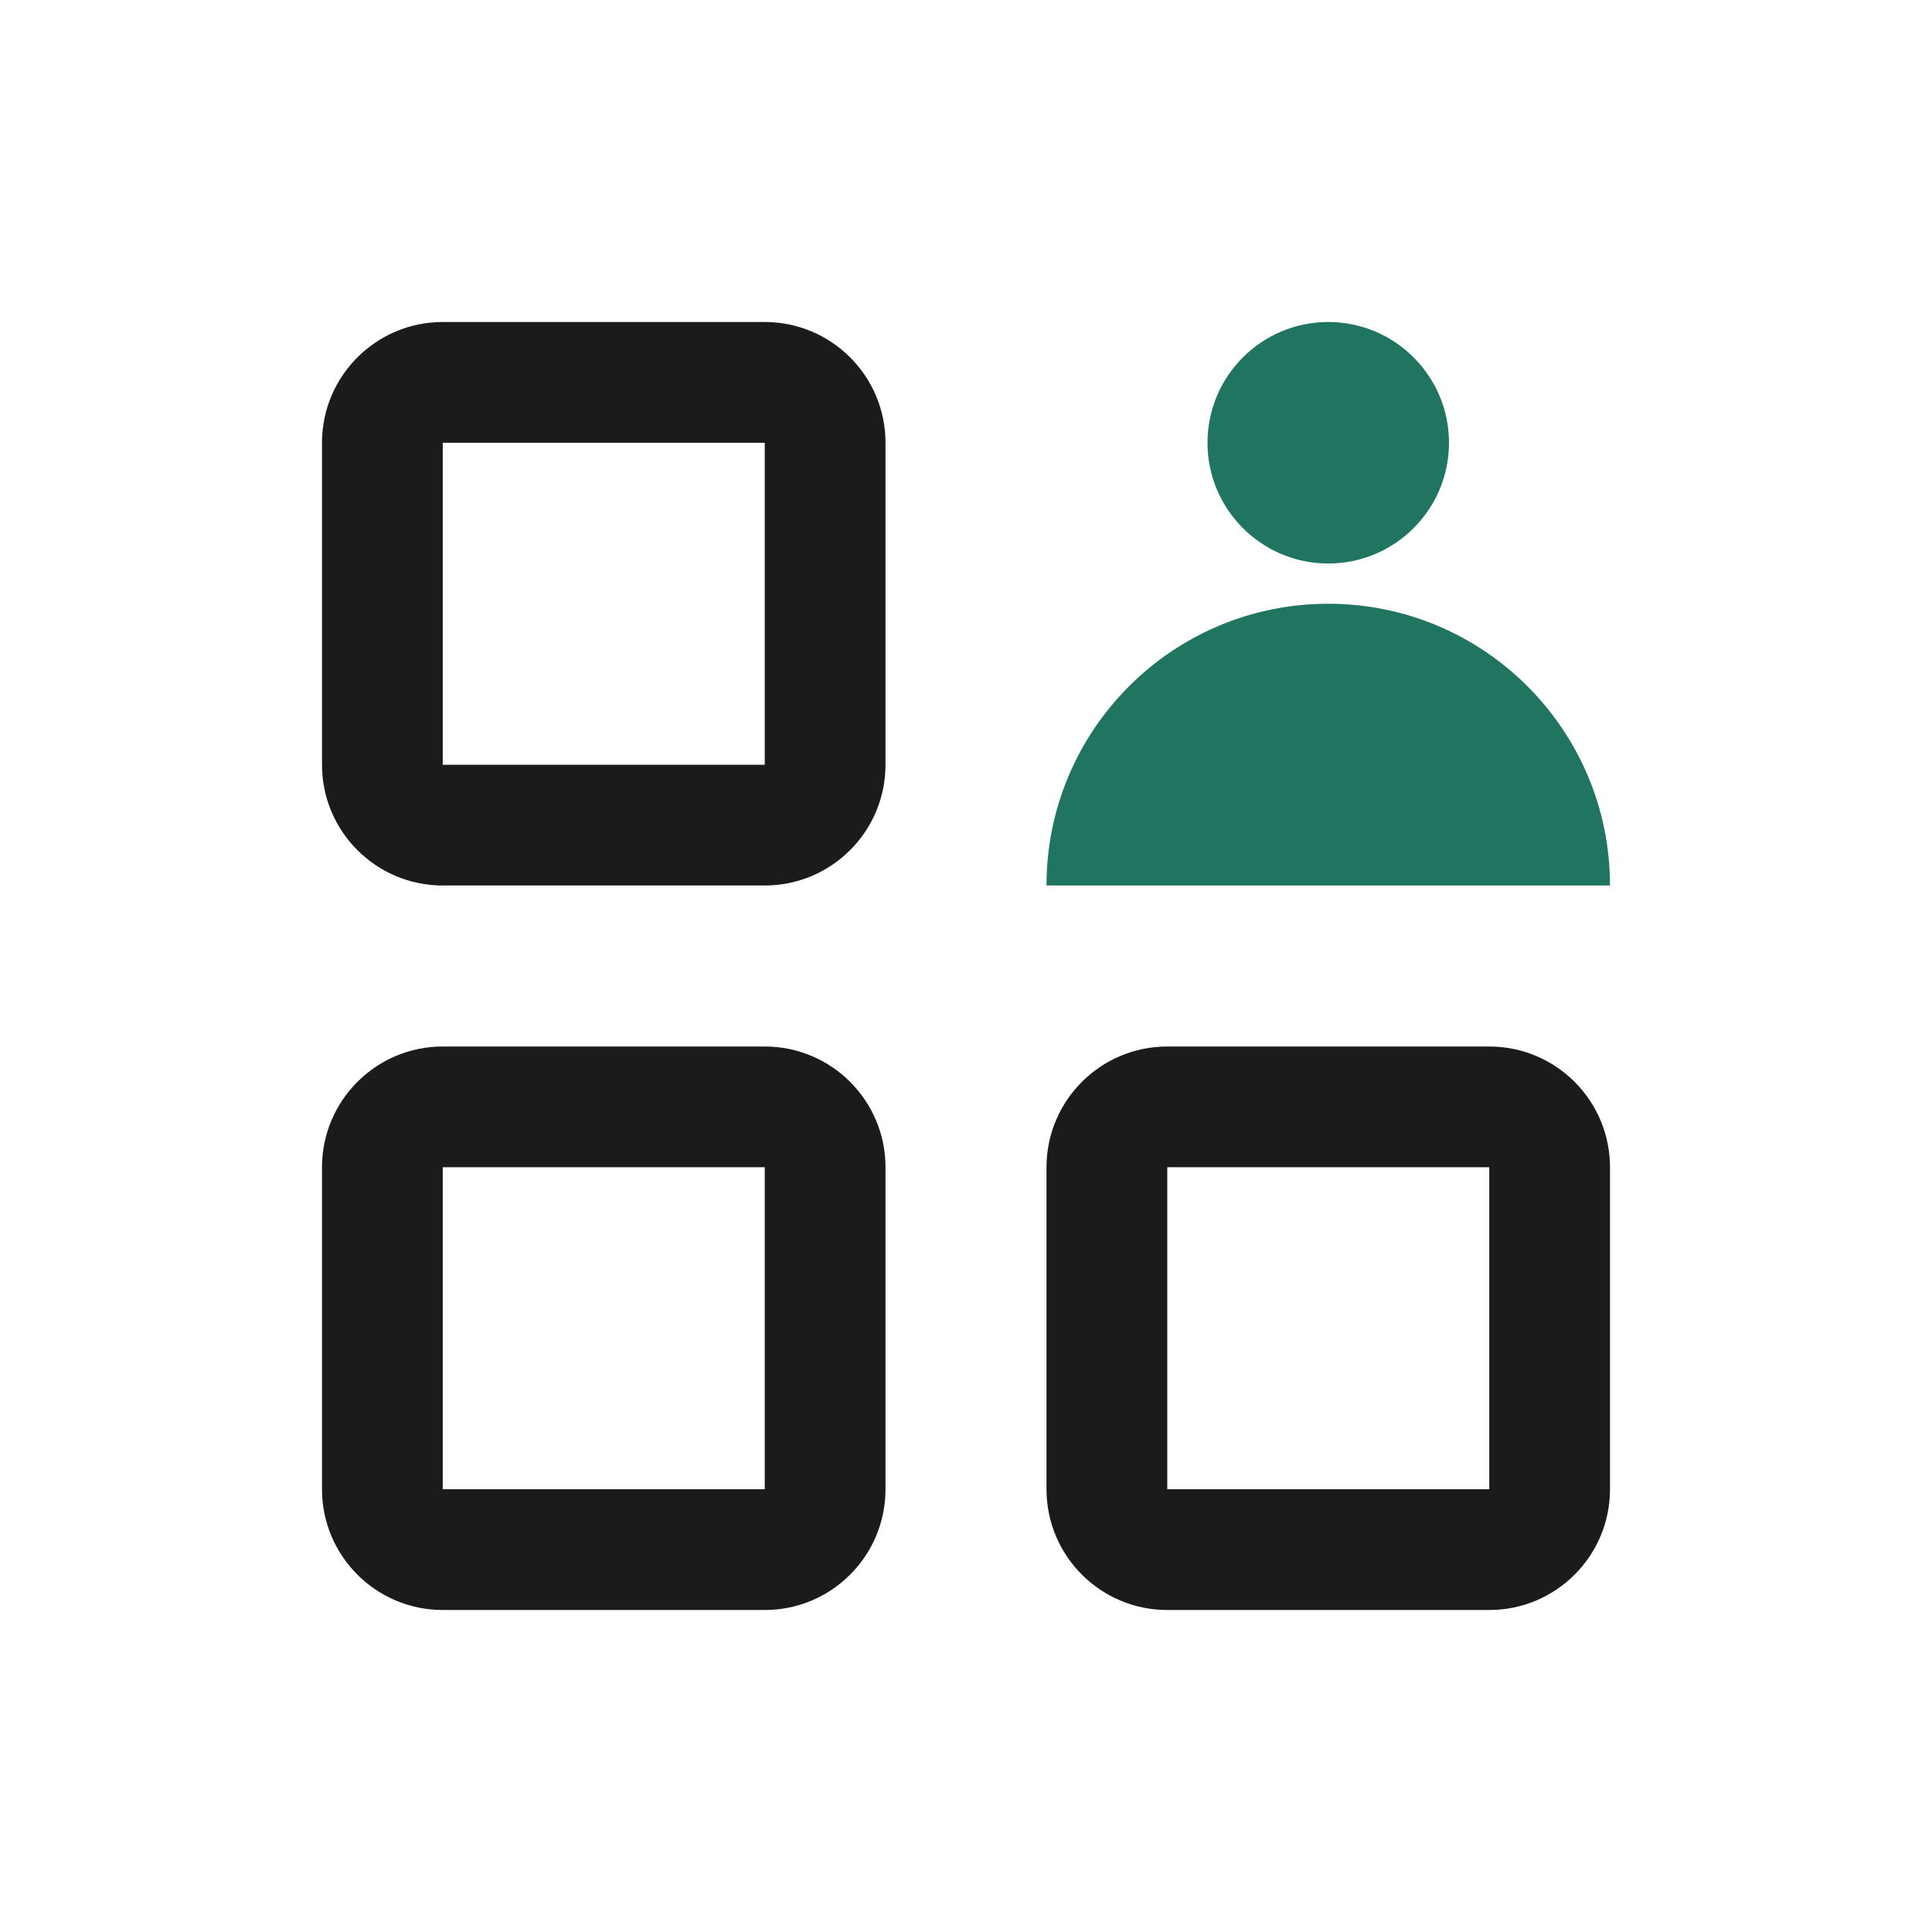 <svg width="24" height="24" viewBox="0 0 24 24" fill="none" xmlns="http://www.w3.org/2000/svg">
<path fill-rule="evenodd" clip-rule="evenodd" d="M5.5 4C4.672 4 4 4.672 4 5.5V9.5C4 10.328 4.672 11 5.5 11H9.5C10.328 11 11 10.328 11 9.5V5.5C11 4.672 10.328 4 9.5 4H5.5ZM9.5 5.5H5.5L5.5 9.5L9.5 9.5L9.5 5.5Z" fill="#1B1B1B"/>
<path fill-rule="evenodd" clip-rule="evenodd" d="M14.5 13C13.672 13 13 13.672 13 14.5V18.5C13 19.328 13.672 20 14.5 20H18.5C19.328 20 20 19.328 20 18.5V14.5C20 13.672 19.328 13 18.5 13H14.5ZM14.5 14.5V18.5H18.5V14.5H14.5Z" fill="#1B1B1B"/>
<path fill-rule="evenodd" clip-rule="evenodd" d="M4 14.5C4 13.672 4.672 13 5.5 13H9.5C10.328 13 11 13.672 11 14.5V18.5C11 19.328 10.328 20 9.5 20H5.5C4.672 20 4 19.328 4 18.5V14.5ZM5.5 14.5H9.5L9.5 18.5H5.5L5.5 14.5Z" fill="#1B1B1B"/>
<path d="M13 11C13 9.067 14.567 7.5 16.5 7.5C18.433 7.5 20 9.067 20 11H13Z" fill="#1F7560"/>
<path d="M16.5 7C17.328 7 18 6.328 18 5.5C18 4.672 17.328 4 16.5 4C15.672 4 15 4.672 15 5.5C15 6.328 15.672 7 16.5 7Z" fill="#1F7560"/>
</svg>
